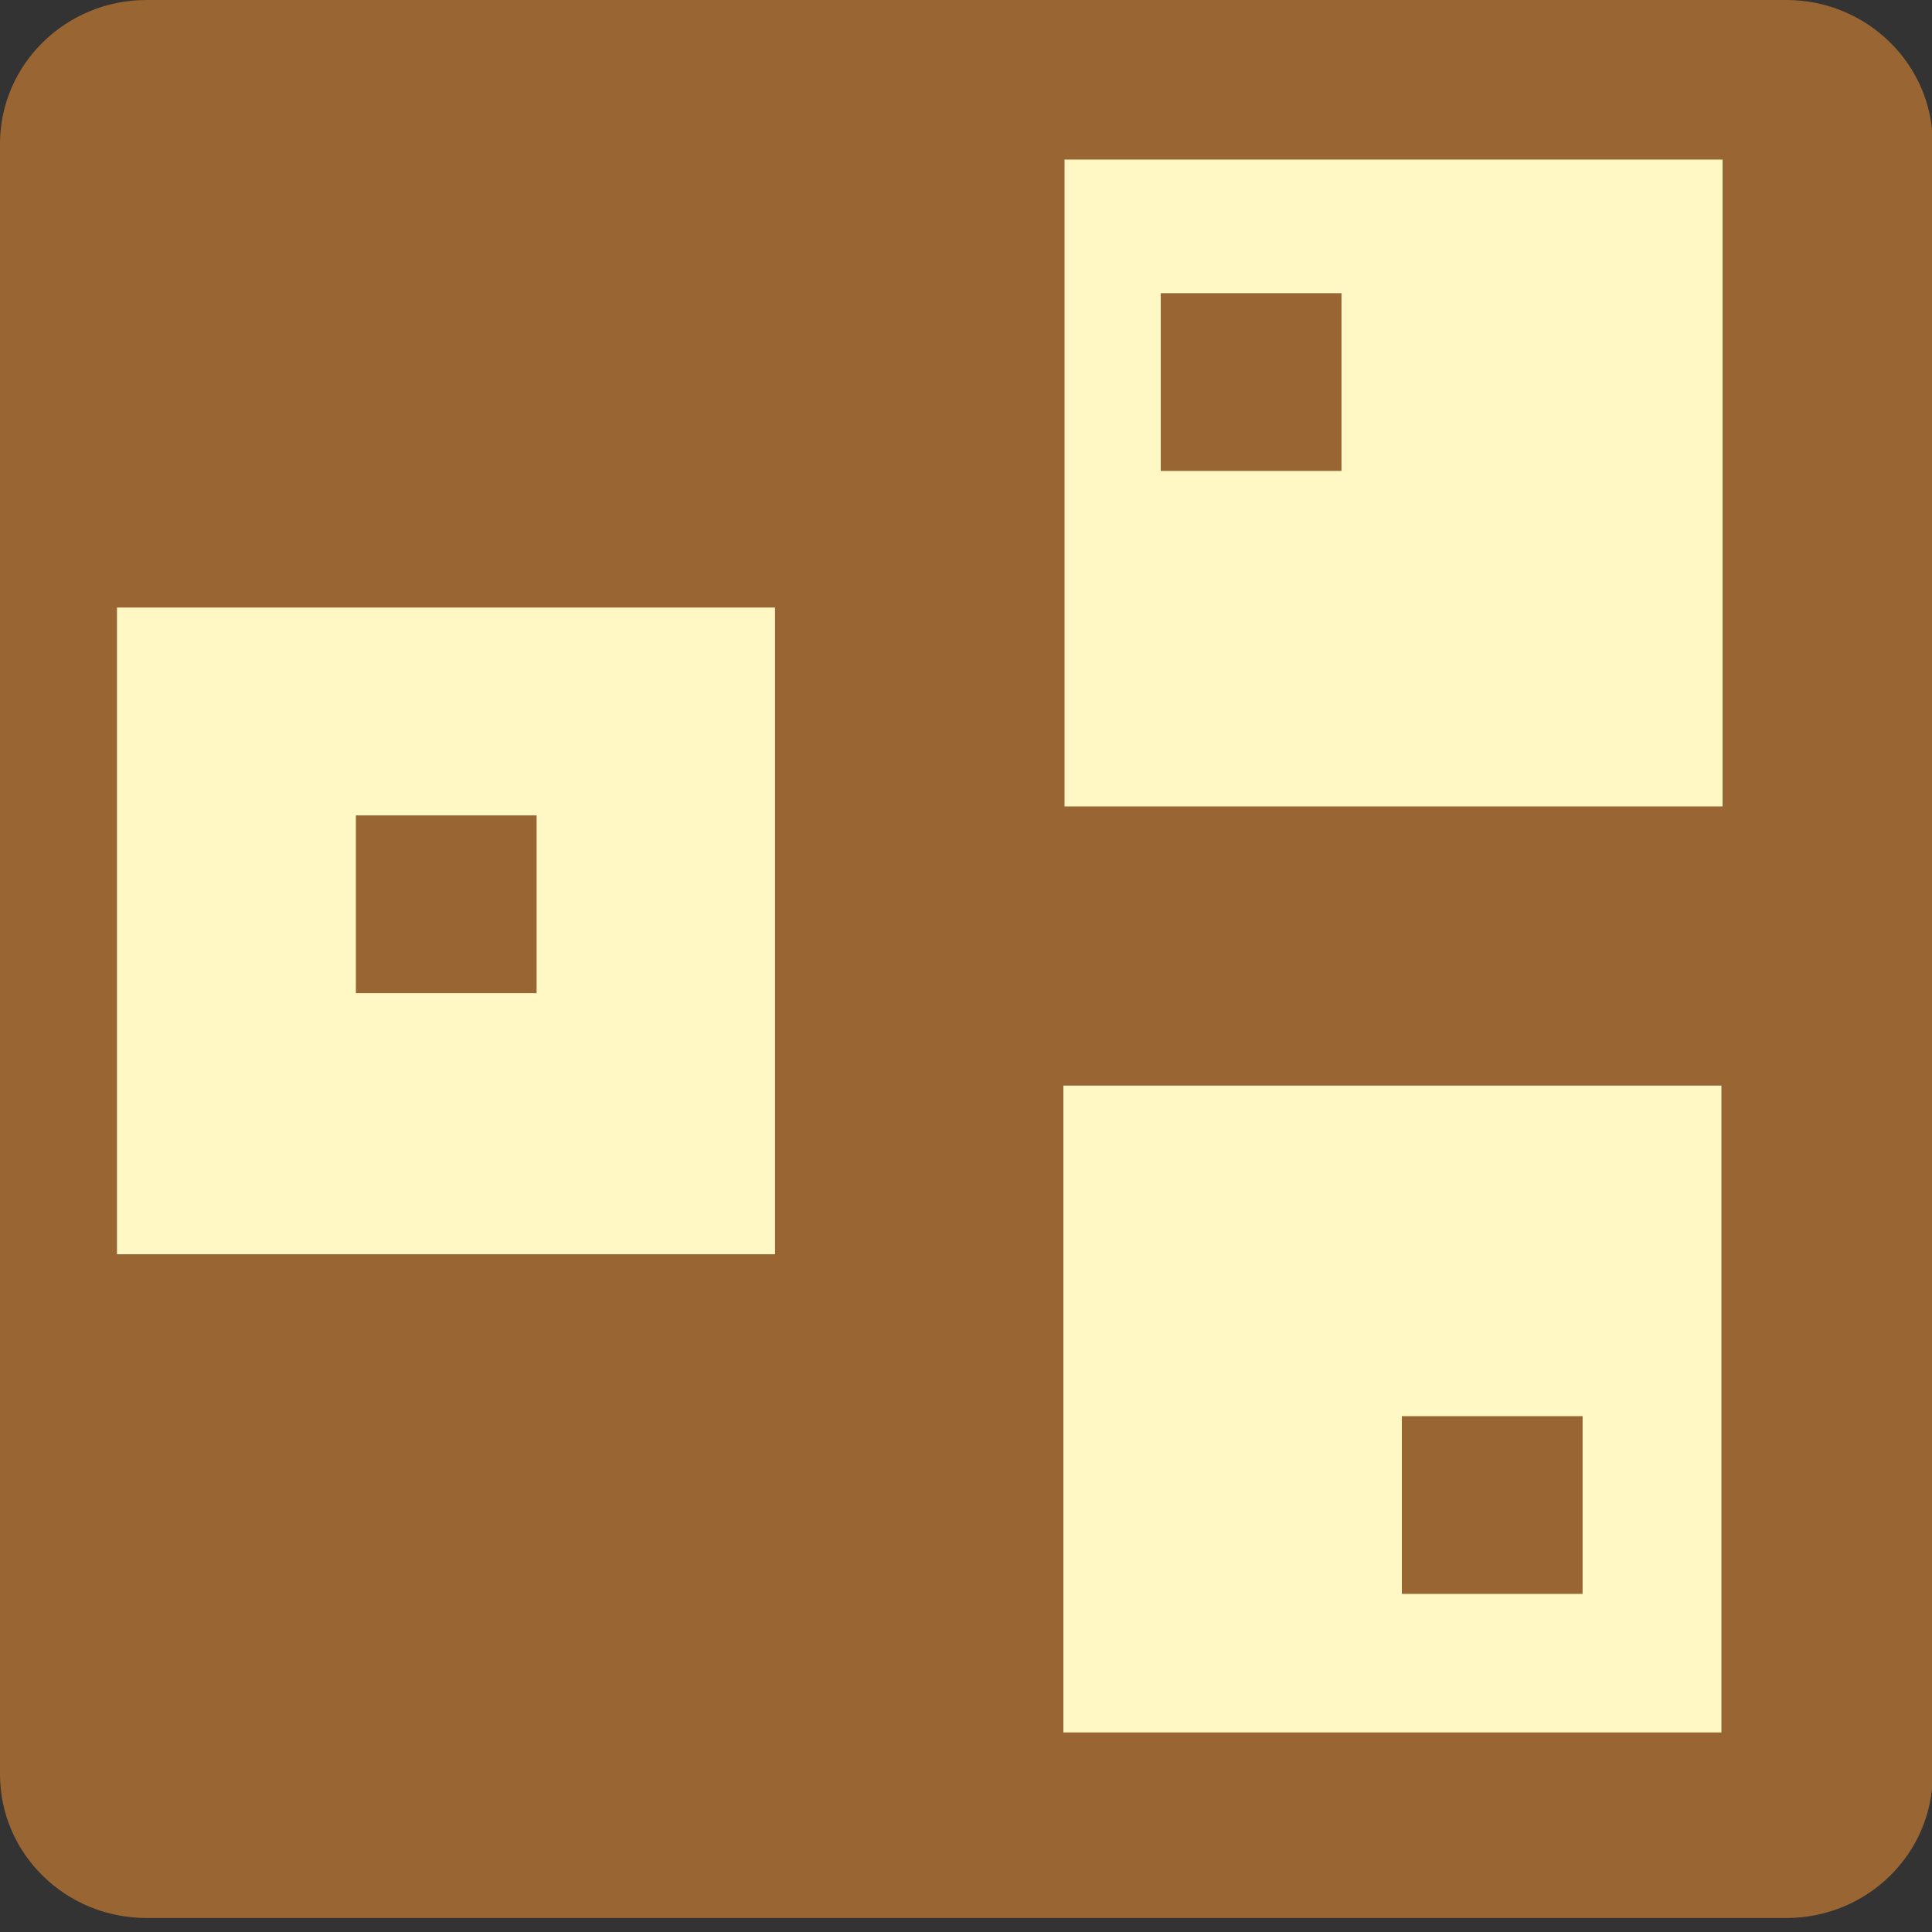<?xml version="1.0" encoding="UTF-8"?>
<svg xmlns="http://www.w3.org/2000/svg" xmlns:xlink="http://www.w3.org/1999/xlink" width="20px" height="20px" viewBox="0 0 20 20" version="1.1">
<rect x="0" y="0" width="20" height="20" fill="#333333" stroke="none"/>
<g id="surface1">
<path style=" stroke:none;fill-rule:nonzero;fill:rgb(60%,40%,20%);fill-opacity:1;" d="M 1.516 0.352 L 18.492 0.352 C 19.133 0.352 19.648 0.859 19.648 1.488 L 19.648 18.367 C 19.648 18.996 19.133 19.504 18.492 19.504 L 1.516 19.504 C 0.875 19.504 0.355 18.996 0.355 18.367 L 0.355 1.488 C 0.355 0.859 0.875 0.352 1.516 0.352 Z M 1.516 0.352 "/>
<path style=" stroke:none;fill-rule:nonzero;fill:rgb(60%,40%,20%);fill-opacity:1;" d="M 18.492 0.703 C 18.934 0.703 19.293 1.055 19.293 1.488 L 19.293 18.367 C 19.293 18.801 18.934 19.156 18.492 19.156 L 1.516 19.156 C 1.074 19.152 0.715 18.801 0.715 18.367 L 0.715 1.488 C 0.715 1.055 1.074 0.703 1.516 0.703 L 18.492 0.703 M 18.492 0 L 1.516 0 C 0.68 0 0 0.668 0 1.488 L 0 18.367 C 0 19.191 0.68 19.855 1.516 19.855 L 18.492 19.855 C 19.328 19.855 20.008 19.191 20.008 18.367 L 20.008 1.488 C 20.008 0.668 19.328 0 18.492 0 Z M 18.492 0 "/>
<path style=" stroke:none;fill-rule:nonzero;fill:rgb(100%,97.255%,77.255%);fill-opacity:1;" d="M 11.02 1.652 L 17.832 1.652 L 17.832 8.348 L 11.02 8.348 Z M 11.02 1.652 "/>
<path style=" stroke:none;fill-rule:nonzero;fill:rgb(100%,97.255%,77.255%);fill-opacity:1;" d="M 1.211 6.289 L 8.023 6.289 L 8.023 12.984 L 1.211 12.984 Z M 1.211 6.289 "/>
<path style=" stroke:none;fill-rule:nonzero;fill:rgb(100%,97.255%,77.255%);fill-opacity:1;" d="M 11.008 11.238 L 17.82 11.238 L 17.82 17.934 L 11.008 17.934 Z M 11.008 11.238 "/>
<path style=" stroke:none;fill-rule:nonzero;fill:rgb(60%,40%,20%);fill-opacity:1;" d="M 14.512 14.66 L 16.383 14.66 L 16.383 16.5 L 14.512 16.5 Z M 14.512 14.66 "/>
<path style=" stroke:none;fill-rule:nonzero;fill:rgb(60%,40%,20%);fill-opacity:1;" d="M 12.016 3.035 L 13.887 3.035 L 13.887 4.875 L 12.016 4.875 Z M 12.016 3.035 "/>
<path style=" stroke:none;fill-rule:nonzero;fill:rgb(60%,40%,20%);fill-opacity:1;" d="M 3.684 8.441 L 5.555 8.441 L 5.555 10.281 L 3.684 10.281 Z M 3.684 8.441 "/>
</g>
</svg>
